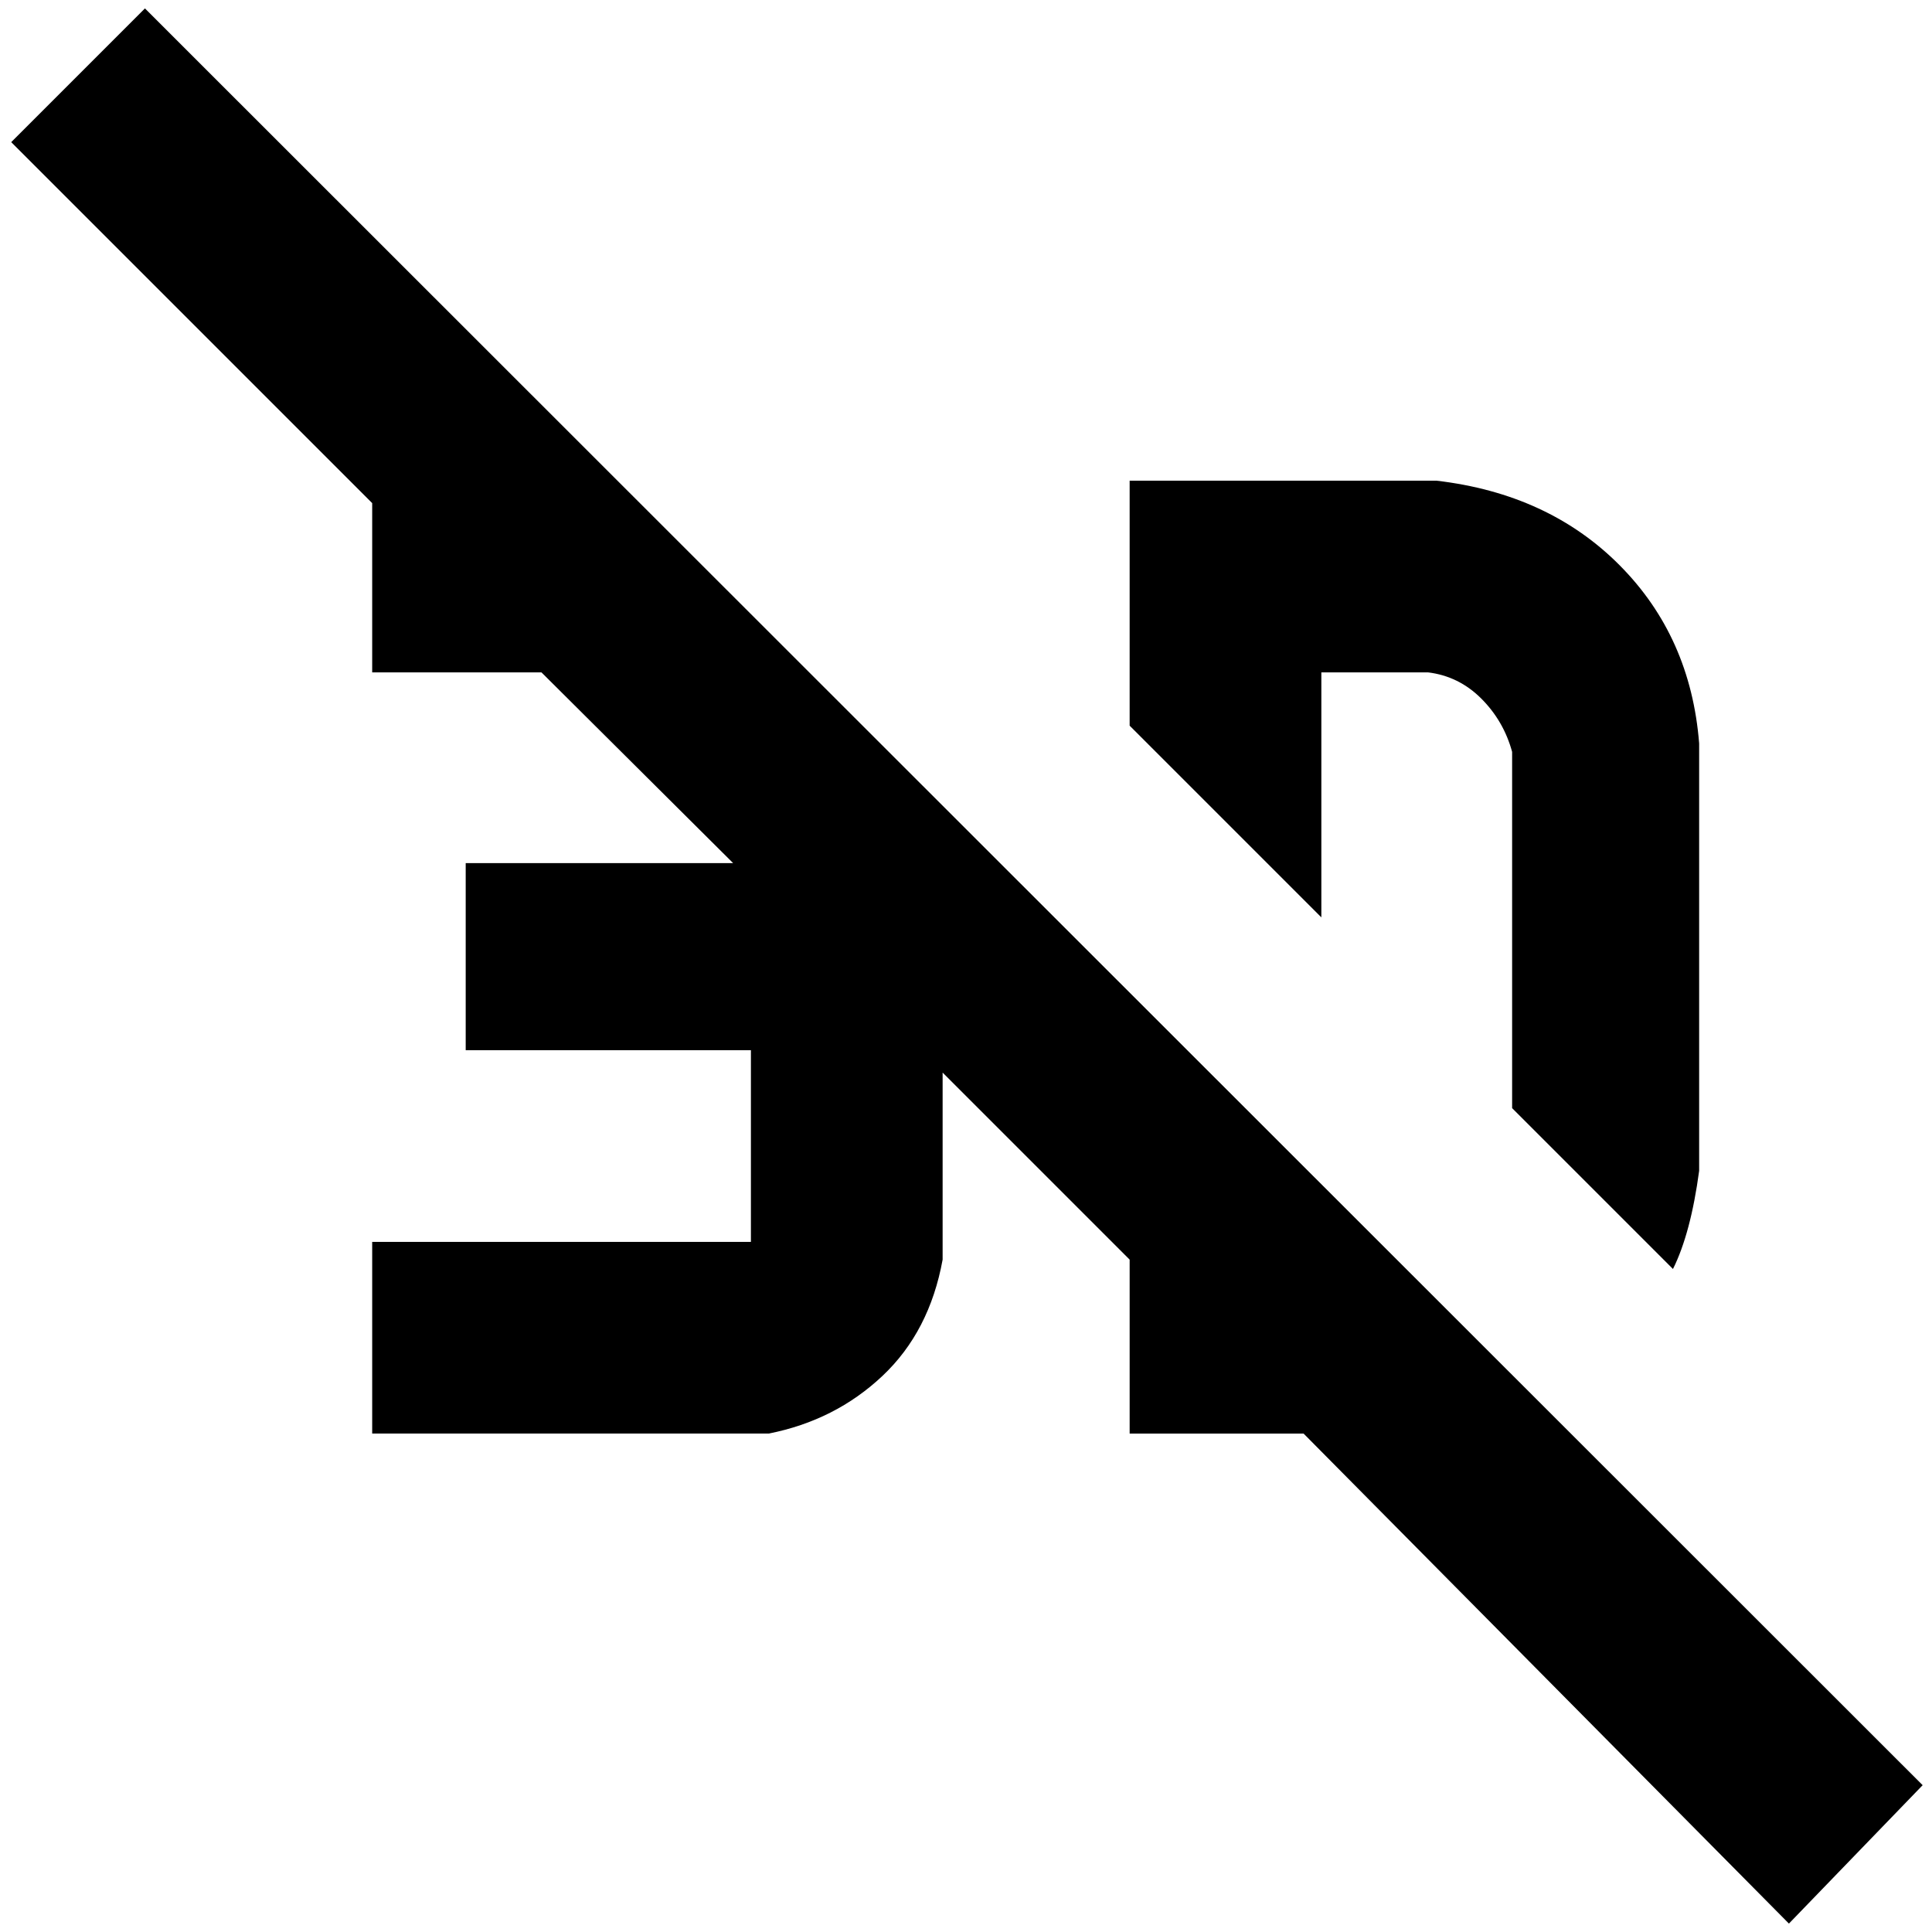 <?xml version="1.0" standalone="no"?>
<!DOCTYPE svg PUBLIC "-//W3C//DTD SVG 1.1//EN" "http://www.w3.org/Graphics/SVG/1.1/DTD/svg11.dtd" >
<svg xmlns="http://www.w3.org/2000/svg" xmlns:xlink="http://www.w3.org/1999/xlink" version="1.1" width="2048" height="2048" viewBox="-10 0 2066 2048">
   <path fill="currentColor"
d="M145 0l1901 1900l-143 148l-519 -524h-186v-186l-200 -200v200q-14 77 -64.5 124.5t-121.5 61.5h-424v-205h405v-205h-305v-200h286l-205 -204h-181v-181l-386 -386zM1503 505h23q120 14 196 90.5t85 190.5v457q-9 67 -28 105l-172 -172v-381q-9 -33 -33 -57t-57 -28
h-114v262l-205 -205v-262h305z" />
</svg>
